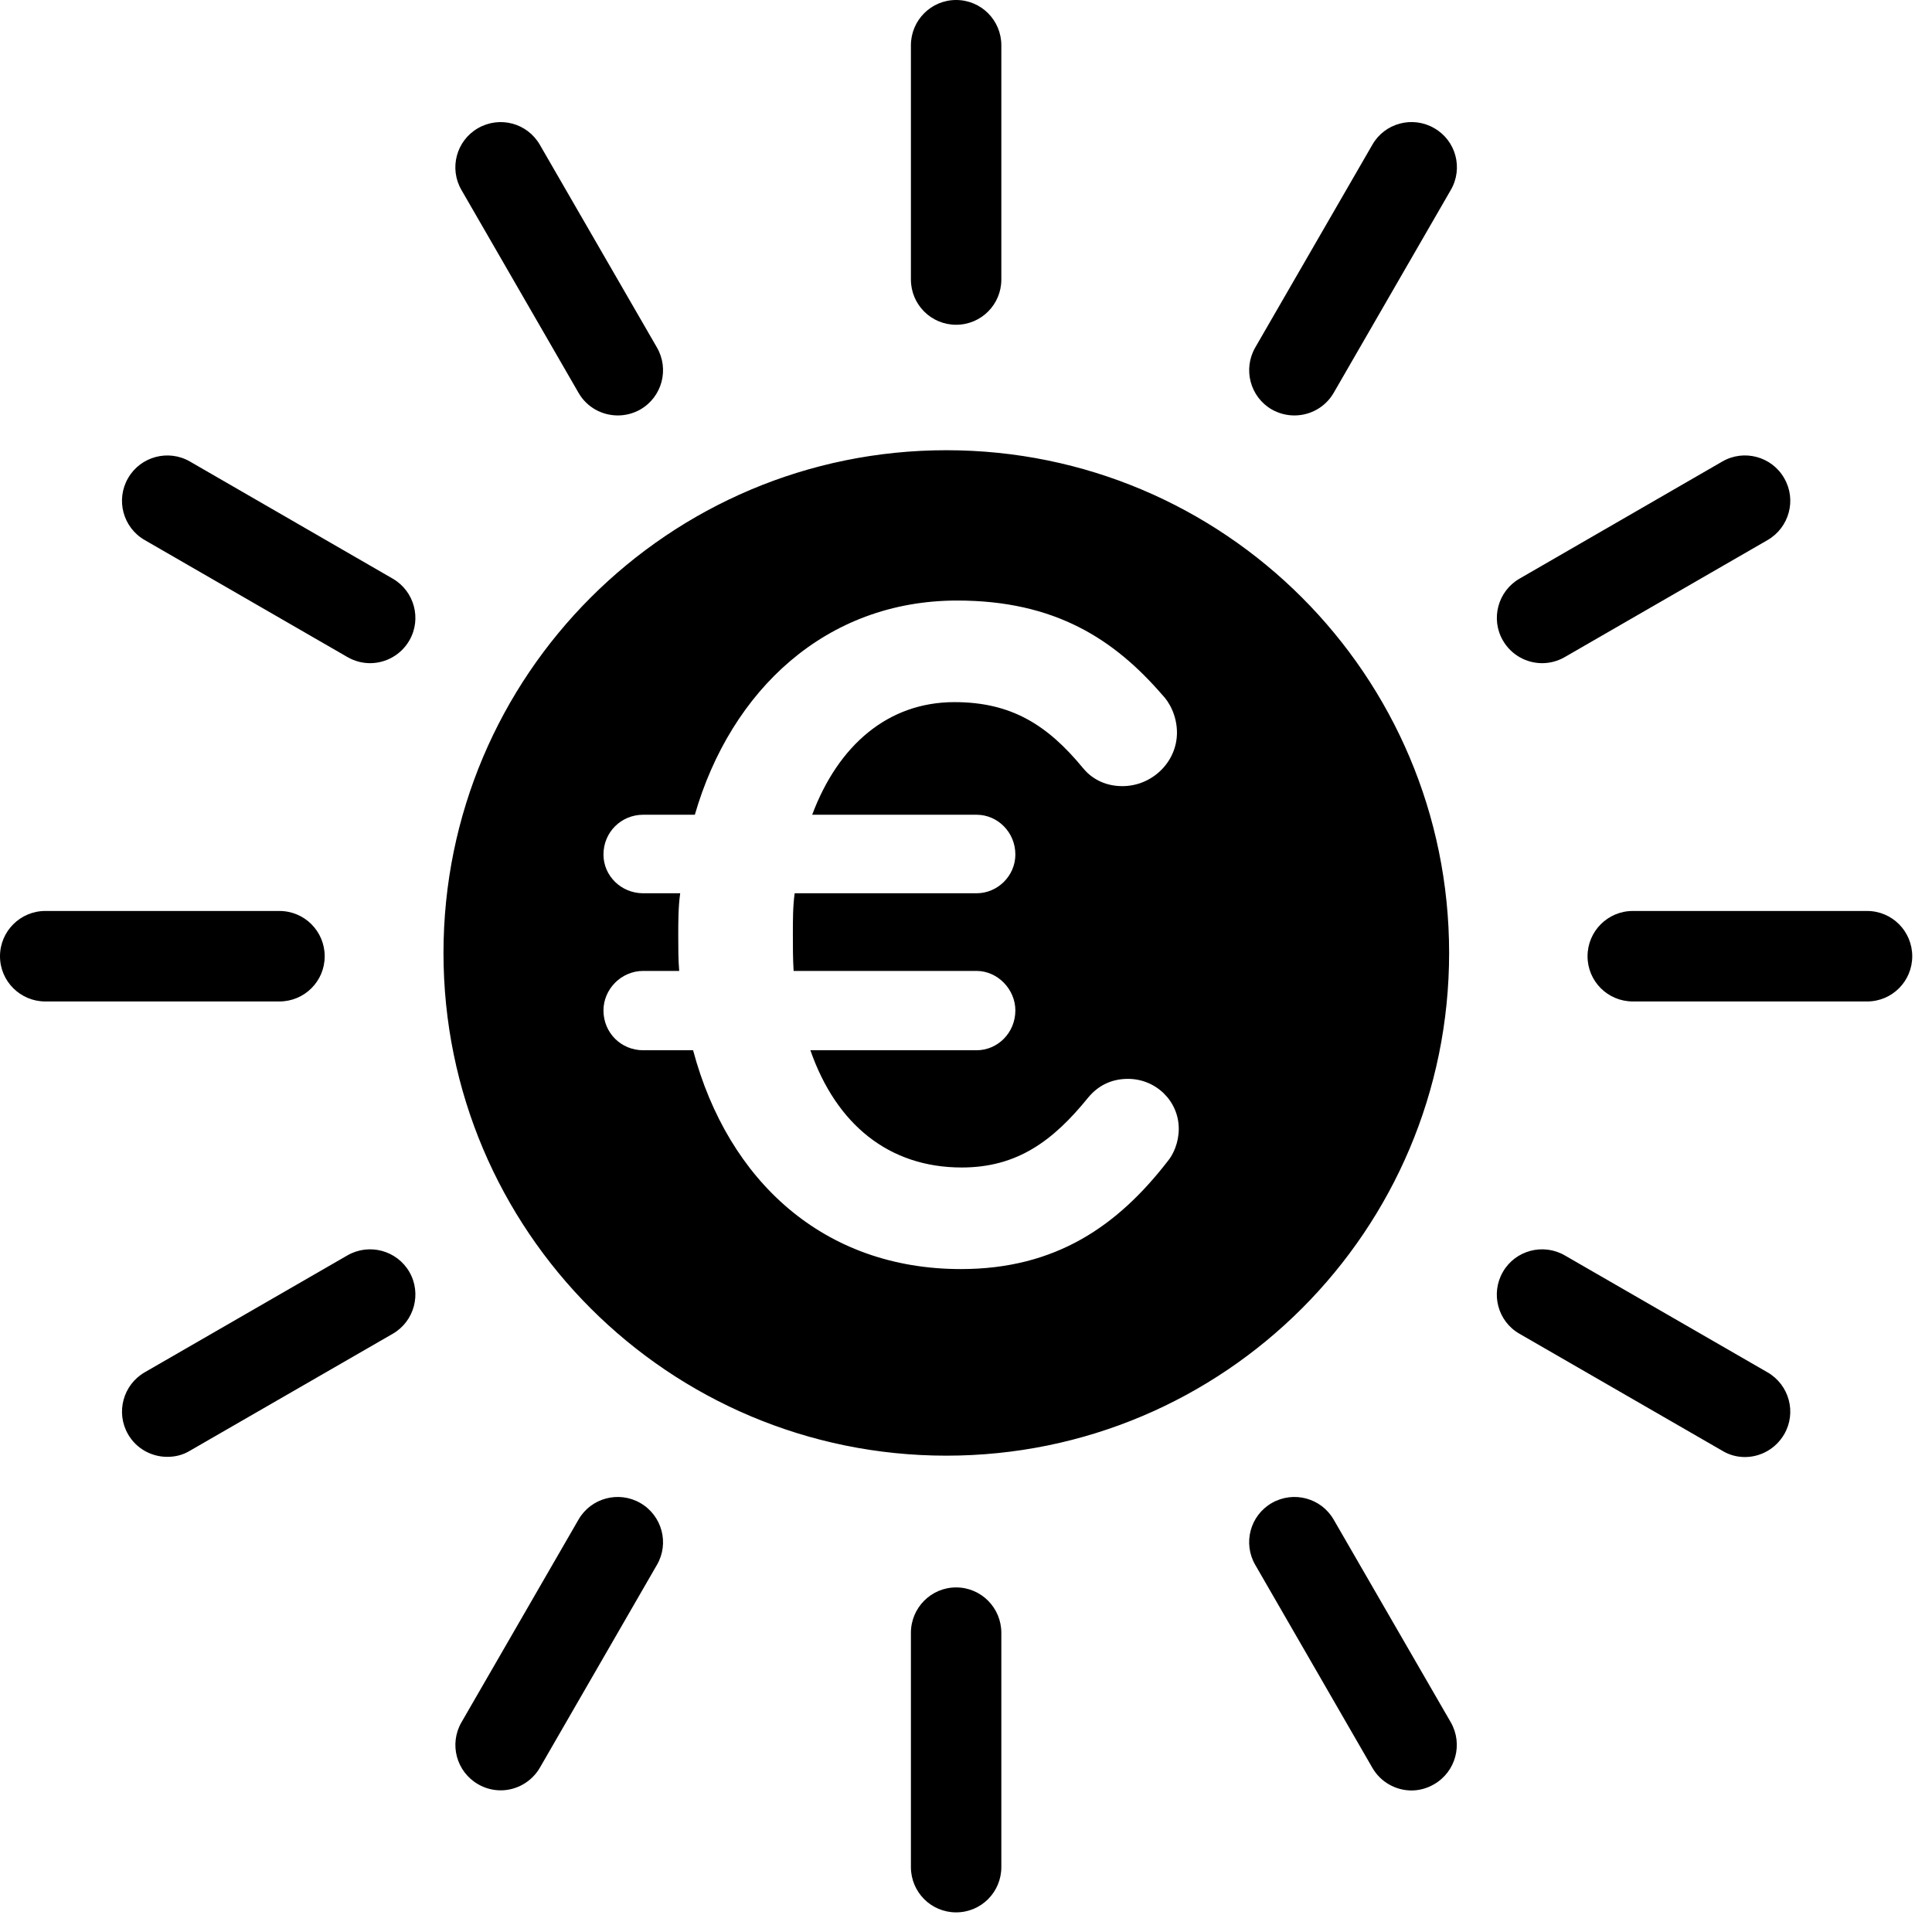 <?xml version="1.0" encoding="UTF-8" standalone="no"?>
<svg width="31px" height="31px" viewBox="0 0 31 31" version="1.1" xmlns="http://www.w3.org/2000/svg" xmlns:xlink="http://www.w3.org/1999/xlink" xmlns:sketch="http://www.bohemiancoding.com/sketch/ns">
    <!-- Generator: Sketch 3.1.1 (8761) - http://www.bohemiancoding.com/sketch -->
    <title>icon-3x-sans-frais@1x</title>
    <desc></desc>
    <defs></defs>
    <g id="Page-1" stroke="none" stroke-width="1"  fill-rule="evenodd" >
        <path d="M20.141,25.109 L22.019,28.363 C22.154,28.598 22.399,28.729 22.649,28.729 C22.772,28.729 22.899,28.695 23.011,28.629 C23.359,28.429 23.478,27.984 23.279,27.636 L21.399,24.382 C21.198,24.035 20.755,23.917 20.406,24.117 C20.059,24.317 19.94,24.761 20.141,25.109 L20.141,25.109 Z M14.616,26.2 L14.616,29.958 C14.616,30.36 14.94,30.685 15.341,30.685 C15.744,30.685 16.067,30.36 16.067,29.958 L16.067,26.2 C16.067,25.798 15.744,25.471 15.341,25.471 C14.94,25.471 14.616,25.798 14.616,26.2 L14.616,26.2 Z M7.404,27.636 C7.204,27.984 7.322,28.427 7.671,28.629 C7.784,28.695 7.91,28.727 8.034,28.727 C8.284,28.727 8.528,28.595 8.663,28.363 L10.541,25.109 C10.742,24.764 10.624,24.319 10.275,24.117 C9.928,23.917 9.483,24.035 9.283,24.382 L7.404,27.636 L7.404,27.636 Z M4.483,14.617 L0.727,14.617 C0.326,14.617 0,14.943 0,15.344 C0,15.744 0.326,16.069 0.727,16.069 L4.483,16.069 C4.886,16.069 5.21,15.744 5.21,15.344 C5.21,14.943 4.886,14.617 4.483,14.617 L4.483,14.617 Z M6.568,10.277 C6.769,9.93 6.648,9.485 6.302,9.285 L3.047,7.405 C2.7,7.205 2.254,7.325 2.055,7.672 C1.854,8.019 1.973,8.465 2.321,8.665 L5.575,10.543 C5.69,10.609 5.816,10.641 5.937,10.641 C6.189,10.641 6.434,10.509 6.568,10.277 L6.568,10.277 Z M6.568,20.408 C6.366,20.061 5.922,19.944 5.575,20.143 L2.321,22.02 C1.974,22.221 1.854,22.667 2.055,23.014 C2.189,23.247 2.434,23.376 2.685,23.376 C2.807,23.376 2.933,23.348 3.047,23.278 L6.302,21.401 C6.648,21.202 6.769,20.755 6.568,20.408 L6.568,20.408 Z M10.914,14.333 L10.321,14.333 C9.965,14.333 9.683,14.052 9.683,13.711 C9.683,13.355 9.965,13.073 10.321,13.073 L11.149,13.073 C11.728,11.073 13.255,9.636 15.359,9.636 C16.93,9.636 17.878,10.259 18.648,11.148 C18.765,11.266 18.885,11.489 18.885,11.755 C18.885,12.228 18.486,12.614 18.009,12.614 C17.7,12.614 17.491,12.467 17.373,12.319 C16.811,11.638 16.233,11.266 15.315,11.266 C14.246,11.266 13.448,11.962 13.032,13.073 L15.669,13.073 C16.009,13.073 16.292,13.355 16.292,13.711 C16.292,14.052 16.009,14.333 15.669,14.333 L12.751,14.333 C12.722,14.54 12.722,14.763 12.722,14.985 C12.722,15.192 12.722,15.384 12.734,15.579 L15.669,15.579 C16.009,15.579 16.292,15.875 16.292,16.213 C16.292,16.571 16.009,16.852 15.669,16.852 L13.003,16.852 C13.417,18.04 14.262,18.733 15.432,18.733 C16.322,18.733 16.899,18.305 17.463,17.608 C17.611,17.431 17.818,17.311 18.099,17.311 C18.546,17.311 18.914,17.666 18.914,18.113 C18.914,18.333 18.825,18.527 18.738,18.63 C17.936,19.667 16.944,20.363 15.418,20.363 C13.224,20.363 11.683,18.957 11.121,16.852 L10.321,16.852 C9.965,16.852 9.683,16.571 9.683,16.213 C9.683,15.875 9.965,15.579 10.321,15.579 L10.898,15.579 C10.883,15.4 10.883,15.207 10.883,15.016 C10.883,14.792 10.883,14.555 10.914,14.333 L10.914,14.333 Z M7.116,15.291 C7.116,19.747 10.728,23.357 15.186,23.357 C19.641,23.357 23.252,19.747 23.252,15.291 C23.252,10.835 19.641,7.224 15.186,7.224 C10.728,7.224 7.116,10.835 7.116,15.291 L7.116,15.291 Z M10.541,5.576 L8.662,2.323 C8.461,1.974 8.018,1.856 7.669,2.057 C7.322,2.257 7.203,2.702 7.404,3.048 L9.283,6.303 C9.417,6.537 9.662,6.666 9.914,6.666 C10.035,6.666 10.162,6.635 10.275,6.57 C10.624,6.369 10.742,5.924 10.541,5.576 L10.541,5.576 Z M16.067,4.485 L16.067,0.727 C16.067,0.326 15.744,0 15.341,0 C14.94,0 14.616,0.326 14.616,0.727 L14.616,4.485 C14.616,4.886 14.94,5.211 15.341,5.211 C15.744,5.211 16.067,4.886 16.067,4.485 L16.067,4.485 Z M23.279,3.048 C23.48,2.702 23.363,2.257 23.014,2.057 C22.666,1.855 22.22,1.974 22.021,2.321 L20.141,5.576 C19.941,5.924 20.059,6.369 20.406,6.57 C20.521,6.635 20.647,6.666 20.768,6.666 C21.021,6.666 21.264,6.537 21.4,6.303 L23.279,3.048 L23.279,3.048 Z M24.115,20.408 C23.914,20.755 24.032,21.202 24.381,21.401 L27.635,23.278 C27.749,23.348 27.876,23.379 27.998,23.379 C28.249,23.379 28.492,23.247 28.628,23.014 C28.83,22.667 28.71,22.222 28.361,22.02 L25.107,20.143 C24.761,19.944 24.315,20.061 24.115,20.408 L24.115,20.408 Z M28.628,7.672 C28.43,7.325 27.983,7.204 27.636,7.405 L24.381,9.285 C24.035,9.485 23.914,9.93 24.115,10.277 C24.249,10.509 24.493,10.641 24.744,10.641 C24.869,10.641 24.993,10.609 25.108,10.543 L28.363,8.665 C28.71,8.463 28.83,8.019 28.628,7.672 L28.628,7.672 Z M30.683,15.344 C30.683,14.943 30.36,14.617 29.959,14.617 L26.2,14.617 C25.797,14.617 25.473,14.943 25.473,15.344 C25.473,15.744 25.797,16.069 26.2,16.069 L29.959,16.069 C30.36,16.069 30.683,15.744 30.683,15.344 L30.683,15.344 Z" id="icon-3x-sans-frais"></path>
    </g>
</svg>